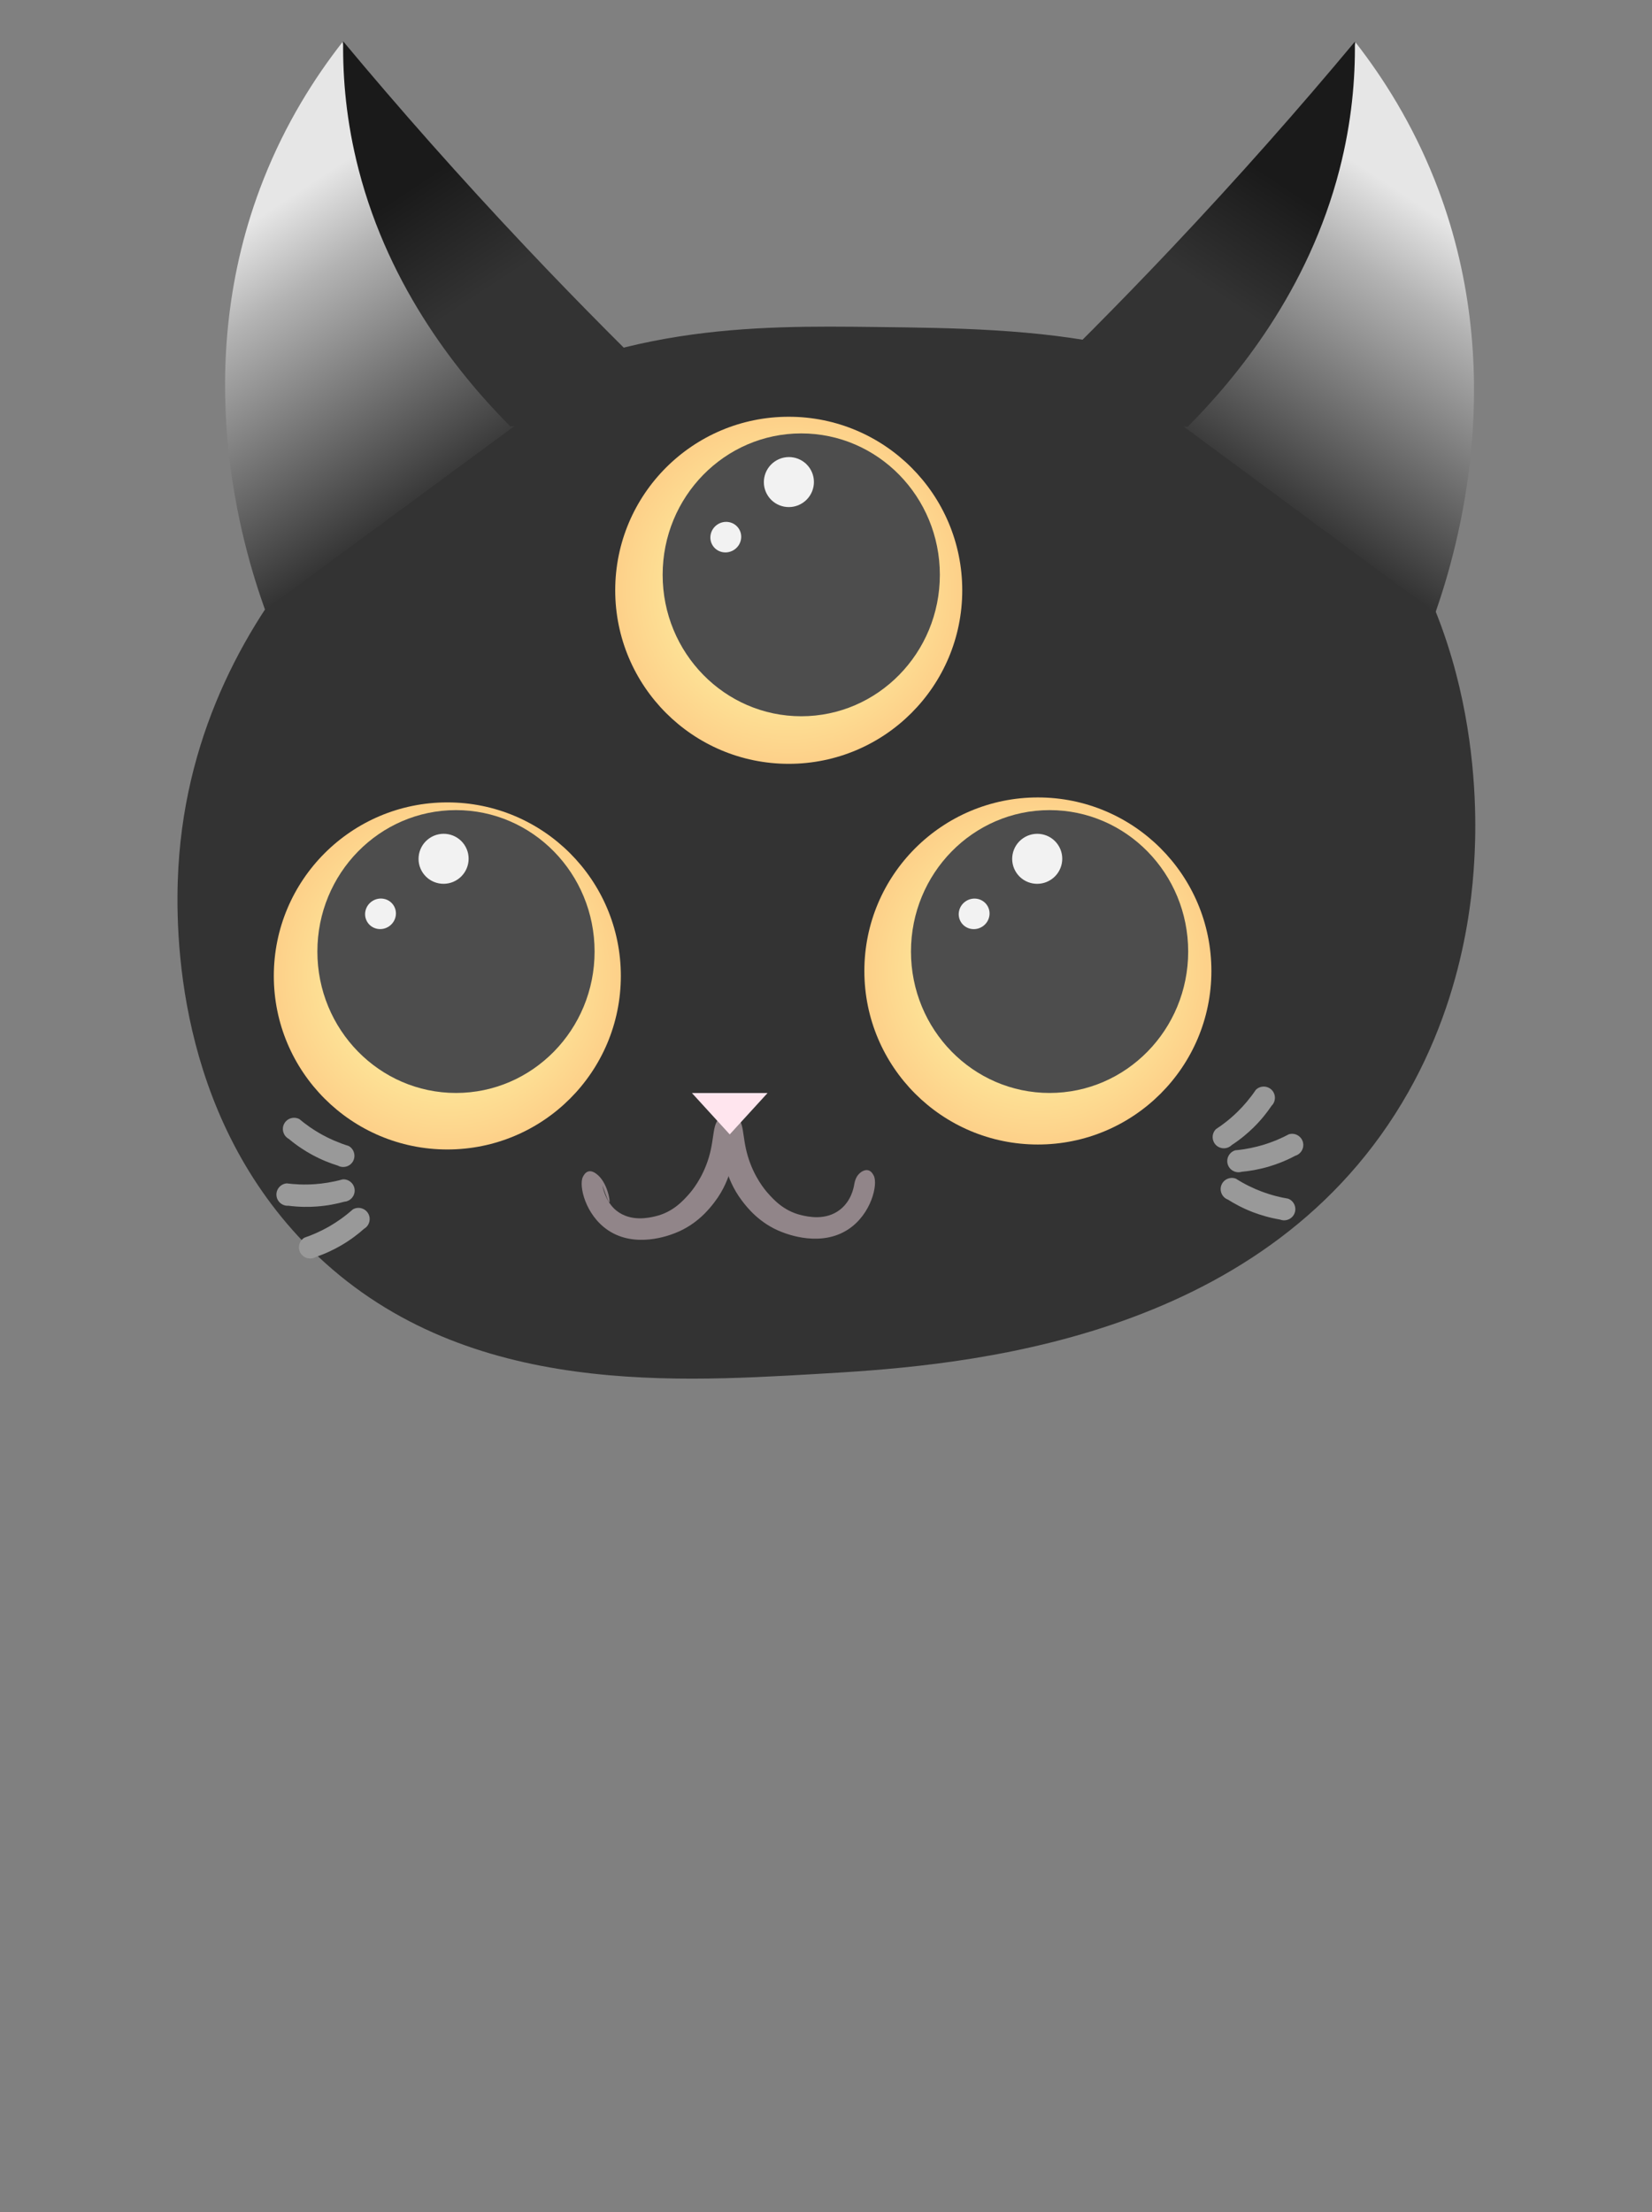<?xml version="1.0" encoding="UTF-8"?><svg id="Win" xmlns="http://www.w3.org/2000/svg" width="590" height="790" xmlns:xlink="http://www.w3.org/1999/xlink" viewBox="0 0 590 790"><rect x="0" y="0" width="590" height="790" fill="#808080" stroke="none"/><defs><style>.cls-1{fill:url(#linear-gradient-2);}.cls-2{fill:#4d4d4d;}.cls-3{fill:#333;}.cls-4{fill:url(#radial-gradient);}.cls-5{fill:#918589;}.cls-6{fill:#ffe5ee;}.cls-7{fill:url(#radial-gradient-2);}.cls-8{fill:url(#radial-gradient-3);}.cls-9{fill:#999;}.cls-10{fill:url(#linear-gradient-3);}.cls-11{fill:url(#linear-gradient);}.cls-12{fill:url(#linear-gradient-4);}.cls-13{fill:#f2f2f2;}</style><linearGradient id="linear-gradient" x1="1689.88" y1="4894.93" x2="1844.23" y2="4894.93" gradientTransform="translate(-3012.92 4276.36) rotate(-123.25)" gradientUnits="userSpaceOnUse"><stop offset="0" stop-color="#333"/><stop offset=".58" stop-color="#b3b3b3"/><stop offset=".77" stop-color="#e6e6e6"/></linearGradient><linearGradient id="linear-gradient-2" x1="-10392.79" y1="4958.98" x2="-10216.46" y2="4958.98" gradientTransform="translate(1674.73 11424.92) rotate(56.75) scale(1 -1)" gradientUnits="userSpaceOnUse"><stop offset=".32" stop-color="#1a1a1a"/><stop offset=".58" stop-color="#333"/></linearGradient><radialGradient id="radial-gradient" cx="159.76" cy="4899.44" fx="159.76" fy="4899.44" r="61.97" gradientTransform="translate(0 5247.95) scale(1 -1)" gradientUnits="userSpaceOnUse"><stop offset=".26" stop-color="#fef8a6"/><stop offset="1" stop-color="#fdd089"/></radialGradient><radialGradient id="radial-gradient-2" cx="370.67" cy="4901.21" fx="370.67" fy="4901.21" r="61.97" xlink:href="#radial-gradient"/><radialGradient id="radial-gradient-3" cx="281.69" cy="5037.15" fx="281.69" fy="5037.15" r="61.97" xlink:href="#radial-gradient"/><linearGradient id="linear-gradient-3" x1="2875.86" y1="3085.13" x2="3030.47" y2="3085.13" gradientTransform="translate(1455.95 4276.36) rotate(-56.75) scale(1 -1)" xlink:href="#linear-gradient"/><linearGradient id="linear-gradient-4" x1="-11579.02" y1="3149.8" x2="-11402.7" y2="3149.8" gradientTransform="translate(-3231.69 11424.92) rotate(123.25)" xlink:href="#linear-gradient-2"/></defs><path class="cls-3" d="M526.66,304.77c1.03-21.48,.75-90.52-49-140-46.88-46.62-109.02-47.35-165-48-42.92-.5-95.01-1.11-148,32-11.88,7.42-95.19,61.43-100.95,160.93-1.39,24.06-.35,87.05,44.95,134.07,52.44,54.43,128.15,50.04,183.02,46.86,44.74-2.59,149.56-8.67,203.98-88.86,27.79-40.96,30.35-83.46,31-97Z"/><g><path class="cls-11" d="M122.29,15.07c6.87,22.5,13.73,45.01,20.6,67.51,21.92,17.07,43.83,34.15,65.74,51.22-37.99,27.99-75.98,55.97-113.97,83.96-8.22-22.97-27.24-86.24-.55-153.71,7.96-20.14,18.31-36.38,28.18-48.99Z"/><path class="cls-1" d="M244.66,145.55c-20.8,2.25-41.59,4.49-62.39,6.74-17.47-17.59-43.04-48.56-54.2-91.77-4.41-17.05-5.69-32.59-5.51-45.76,19.89,23.86,41.65,48.52,65.44,73.7,19.04,20.15,37.99,39.17,56.67,57.09Z"/></g><circle class="cls-4" cx="159.76" cy="348.5" r="61.97"/><circle class="cls-7" cx="370.67" cy="346.73" r="61.97"/><circle class="cls-8" cx="281.69" cy="210.79" r="61.97"/><ellipse class="cls-2" cx="286.16" cy="205.27" rx="49.5" ry="50.5"/><ellipse class="cls-13" cx="281.75" cy="172.12" rx="8.95" ry="8.92" transform="translate(-48.02 188.33) rotate(-34.23)"/><ellipse class="cls-13" cx="259.21" cy="191.78" rx="5.55" ry="5.41" transform="translate(-62.98 179.06) rotate(-34.23)"/><ellipse class="cls-2" cx="374.85" cy="339.79" rx="49.5" ry="50.5"/><ellipse class="cls-13" cx="370.44" cy="306.64" rx="8.95" ry="8.92" transform="translate(-108.33 261.53) rotate(-34.23)"/><ellipse class="cls-13" cx="347.91" cy="326.3" rx="5.55" ry="5.41" transform="translate(-123.29 252.26) rotate(-34.23)"/><ellipse class="cls-2" cx="162.85" cy="339.79" rx="49.5" ry="50.5"/><ellipse class="cls-13" cx="158.44" cy="306.64" rx="8.95" ry="8.92" transform="translate(-145.06 142.27) rotate(-34.23)"/><ellipse class="cls-13" cx="135.91" cy="326.3" rx="5.55" ry="5.41" transform="translate(-160.02 132.99) rotate(-34.23)"/><g><path class="cls-10" d="M484.15,15.18c-6.87,22.5-13.73,45.01-20.6,67.51-21.92,17.07-43.83,34.15-65.74,51.22l114.85,84.85c8.2-23.55,26.58-87-.33-154.6-7.99-20.08-18.31-36.33-28.18-48.99Z"/><path class="cls-12" d="M361.78,145.67c20.8,2.25,41.59,4.49,62.39,6.74,17.47-17.59,43.04-48.56,54.2-91.77,4.41-17.05,5.69-32.59,5.51-45.76-19.89,23.86-41.65,48.52-65.44,73.7-19.04,20.15-37.99,39.17-56.67,57.09Z"/></g><path class="cls-9" d="M130.05,438.77c-2.06,1.83-4.75,3.94-8.13,5.91-2.38,1.39-5.44,2.92-9.14,4.18-1.89,1.11-4.36,.46-5.47-1.43-1.11-1.9-.47-4.36,1.43-5.47,2.61-.89,5.76-2.21,9.14-4.18,2.38-1.39,5.21-3.31,8.13-5.91,1.89-1.11,4.36-.46,5.47,1.43s.47,4.36-1.43,5.47Z"/><path class="cls-9" d="M122.96,429.13c-2.66,.74-6,1.43-9.9,1.71-2.75,.2-6.17,.22-10.05-.28-2.19,.16-4.12-1.51-4.28-3.7-.16-2.19,1.51-4.12,3.7-4.28,2.73,.35,6.15,.56,10.05,.28,2.75-.2,6.14-.67,9.9-1.71,2.19-.16,4.12,1.51,4.28,3.7s-1.51,4.12-3.7,4.28Z"/><path class="cls-9" d="M438.52,428.36c2.33,1.47,5.33,3.11,8.98,4.51,2.57,.98,5.84,1.99,9.7,2.64,2.05,.78,4.38-.26,5.16-2.31s-.25-4.38-2.31-5.16c-2.72-.46-6.04-1.24-9.7-2.64-2.57-.98-5.68-2.41-8.98-4.51-2.05-.78-4.38,.26-5.16,2.31s.25,4.38,2.31,5.16Z"/><path class="cls-9" d="M443.45,418.44c2.74-.25,6.12-.79,9.87-1.91,2.64-.79,5.84-1.98,9.29-3.82,2.1-.63,3.32-2.88,2.69-4.98s-2.87-3.32-4.98-2.69c-2.43,1.3-5.55,2.7-9.29,3.82-2.64,.79-5.97,1.55-9.87,1.91-2.1,.63-3.32,2.88-2.69,4.98s2.87,3.32,4.98,2.69Z"/><path class="cls-9" d="M454.14,394.86c-1.54,2.29-3.63,4.99-6.42,7.73-1.96,1.93-4.55,4.17-7.82,6.31-1.56,1.54-4.12,1.52-5.66-.04-1.54-1.57-1.53-4.11,.04-5.66,2.31-1.51,5.04-3.56,7.82-6.31,1.96-1.93,4.23-4.49,6.42-7.73,1.56-1.54,4.12-1.52,5.66,.04,1.54,1.57,1.53,4.11-.04,5.66Z"/><path class="cls-9" d="M120.67,416.24c-2.63-.81-5.83-2.04-9.26-3.91-2.42-1.32-5.31-3.15-8.3-5.66-1.93-1.05-2.65-3.5-1.6-5.43,1.05-1.93,3.49-2.65,5.43-1.6,2.11,1.77,4.87,3.79,8.3,5.66,2.42,1.32,5.52,2.75,9.26,3.91,1.93,1.05,2.65,3.5,1.6,5.43s-3.49,2.65-5.43,1.6Z"/><path class="cls-5" d="M261.15,417.31c-1.11,3.32-2.53,7.47-6,12-1.77,2.32-6.19,7.95-14,11-2.15,.84-14.23,5.56-24-1-8.12-5.46-10.48-15.92-9-19,.22-.45,.82-1.69,2-2,1.2-.32,2.37,.52,2.86,.88,3.92,2.88,5.03,9.99,4.62,10.12-.4,.12-2.47-6-2.48-6,0,0,.9,5.74,5,9,5.16,4.1,11.65,2.56,14,2,6.28-1.5,9.98-5.71,12-8,.77-.88,4.77-5.51,7-13,2.25-7.56,1.02-12.39,4.55-14.52,1.11-.67,3.07-1.3,4.45-.48,3.66,2.16,.75,13.75-1,19Z"/><path class="cls-5" d="M259.09,416.9c1.11,3.32,2.53,7.47,6,12,1.77,2.32,6.19,7.95,14,11,2.15,.84,14.23,5.56,24-1,8.12-5.46,10.48-15.92,9-19-.22-.45-.82-1.69-2-2-1.41-.37-2.77,.8-3,1-1.51,1.3-1.84,3.21-2,4-.23,1.46-1.14,5.93-5,9-5.16,4.1-11.65,2.56-14,2-6.28-1.5-9.98-5.71-12-8-.77-.88-4.77-5.51-7-13-2.25-7.56-1.02-12.39-4.55-14.52-1.11-.67-3.07-1.3-4.45-.48-3.66,2.16-.75,13.75,1,19Z"/><polygon class="cls-6" points="260.62 405.09 247.11 390.31 274.13 390.31 260.62 405.09"/></svg>